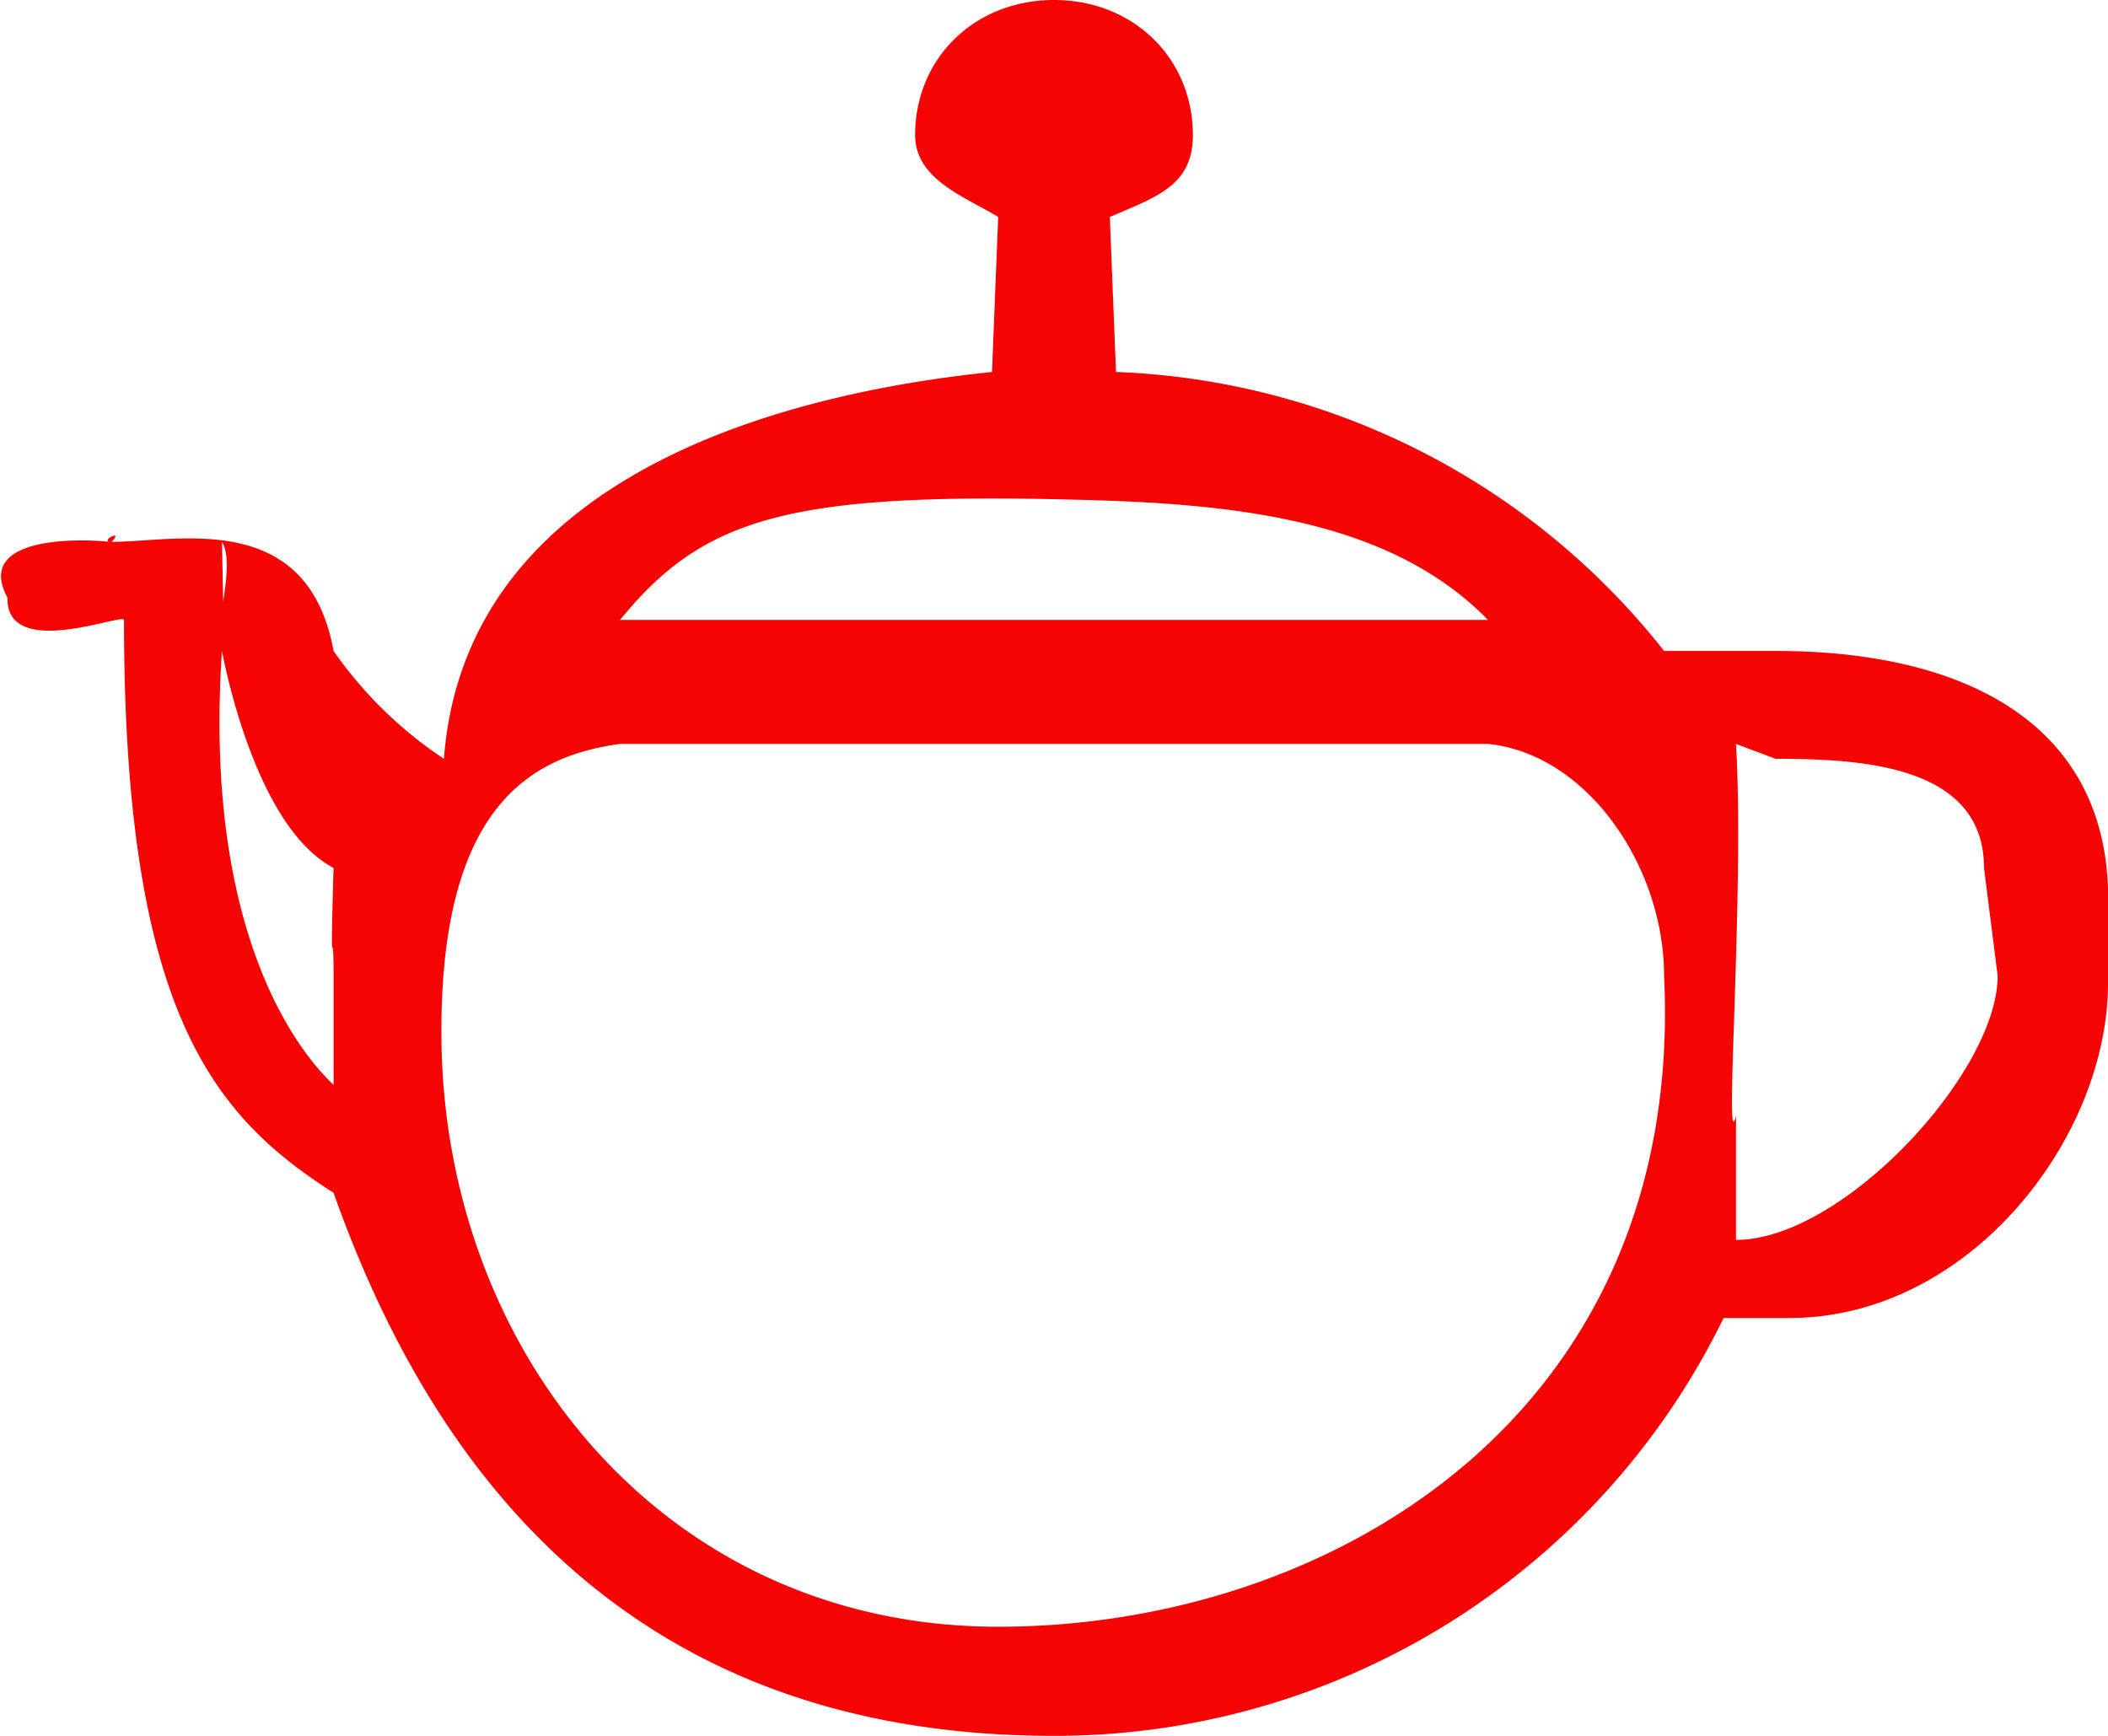 <svg xmlns="http://www.w3.org/2000/svg" width="17" height="14" viewBox="0 0 17 14"><path fill="#f60304" d="M14.32 5.25h-.9A5.91 5.91 0 0 0 9 3l-.05-1.25c.37-.16.67-.25.67-.66C9.62.47 9.14 0 8.5 0c-.64 0-1.12.47-1.12 1.09 0 .36.41.5.67.66L8 3c-2.03.21-4.26 1-4.42 3.12a3.33 3.33 0 0 1-.89-.87C2.48 4.1 1.43 4.37.9 4.37H.88c-.16-.02-1.1-.07-.82.45-.01.51.94.12.94.18 0 3.16.72 4 1.69 4.62C3.85 12.9 6.04 14 8.5 14a6 6 0 0 0 5.4-3.37h.53c1.45 0 2.57-1.45 2.57-2.7v-.77c-.05-1.35-1.19-1.91-2.68-1.91zM.88 4.37H.9c.1-.1-.08-.02-.02 0zm1.81 3.5v.88c-.1-.1-1.07-.98-.9-3.5.05.26.31 1.44.9 1.75-.03 1.04 0 .36 0 .87zm0 .88c.01 0 .01 0 0 0zm-.9-4.38c.06.1.04.28.01.48l-.01-.48zm.01.48zm6.87-.82c1.29.03 2.54.16 3.33.97H5c.67-.82 1.35-1.03 3.67-.97zm-.62 9.09c-2.67 0-4.46-2.19-4.49-4.73C3.54 6.53 4.26 6.1 5 6h7c.8.08 1.42.99 1.42 1.87.17 3.54-2.69 5.25-5.37 5.25zm8.06-5.25c0 .78-1.25 2.13-2.11 2.13V9c-.1.39.07-1.81 0-3l.32.12c.69 0 1.68.05 1.68.88z"/></svg>